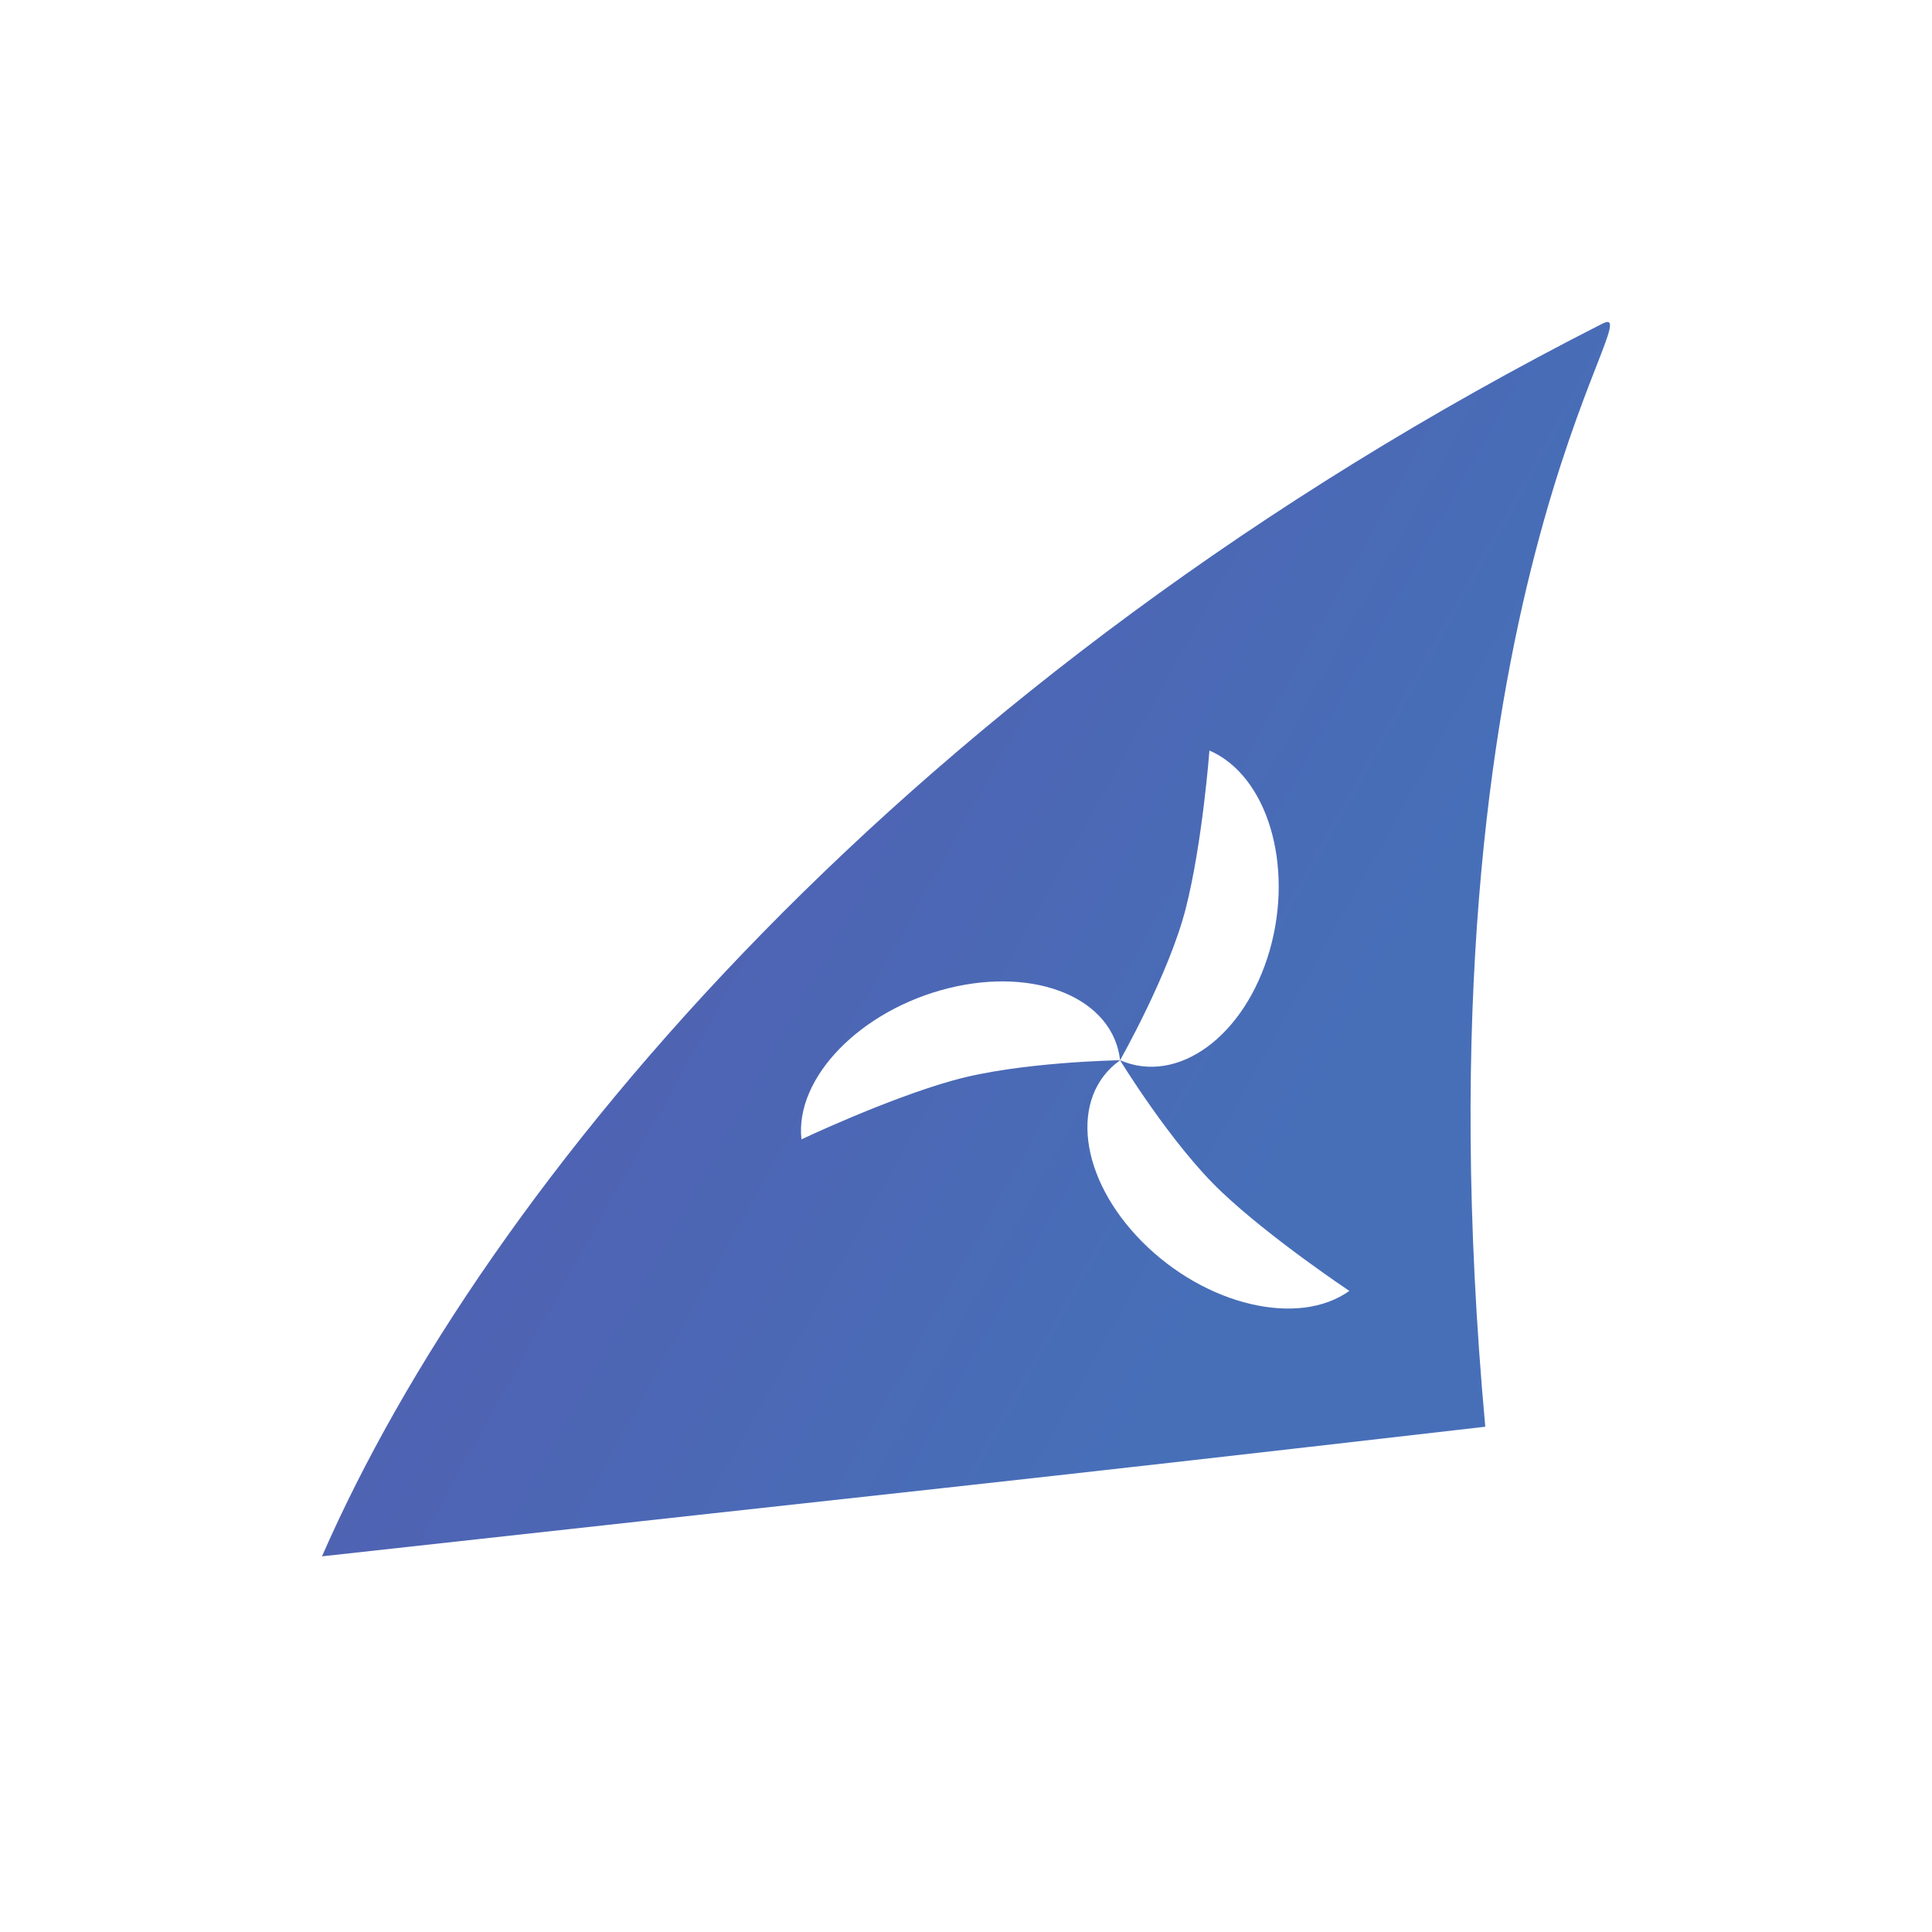 <svg xmlns="http://www.w3.org/2000/svg" width="36" height="36" viewBox="0 0 36 36">
  <defs>
    <linearGradient id="windfinder-a" x1="-8.756%" x2="110.677%" y1="14.012%" y2="77.399%">
      <stop offset="0%" stop-color="#5657AE"/>
      <stop offset="72.413%" stop-color="#476FB8"/>
      <stop offset="100%" stop-color="#476FB8"/>
    </linearGradient>
  </defs>
  <path fill="url(#windfinder-a)" d="M6,29 C9.027,22.07 16.907,12.614 29.856,6.032 C30.858,5.523 26.256,11.037 27.676,26.585 C17.916,27.709 17.698,27.707 6,29 Z M20.871,19.756 C20.744,18.609 19.312,18.007 17.673,18.414 C16.035,18.821 14.807,20.082 14.934,21.23 C14.934,21.23 16.525,20.477 17.761,20.131 C18.997,19.785 20.871,19.756 20.871,19.756 C19.919,20.436 20.104,21.952 21.283,23.139 C22.462,24.325 24.191,24.735 25.143,24.054 C25.143,24.054 23.682,23.081 22.758,22.205 C21.834,21.332 20.871,19.757 20.871,19.756 Z M22.094,16.931 C21.782,18.152 20.871,19.755 20.871,19.756 C21.949,20.222 23.196,19.308 23.657,17.715 C24.116,16.122 23.614,14.451 22.536,13.985 C22.536,13.985 22.406,15.71 22.094,16.931 Z"/>
</svg>
